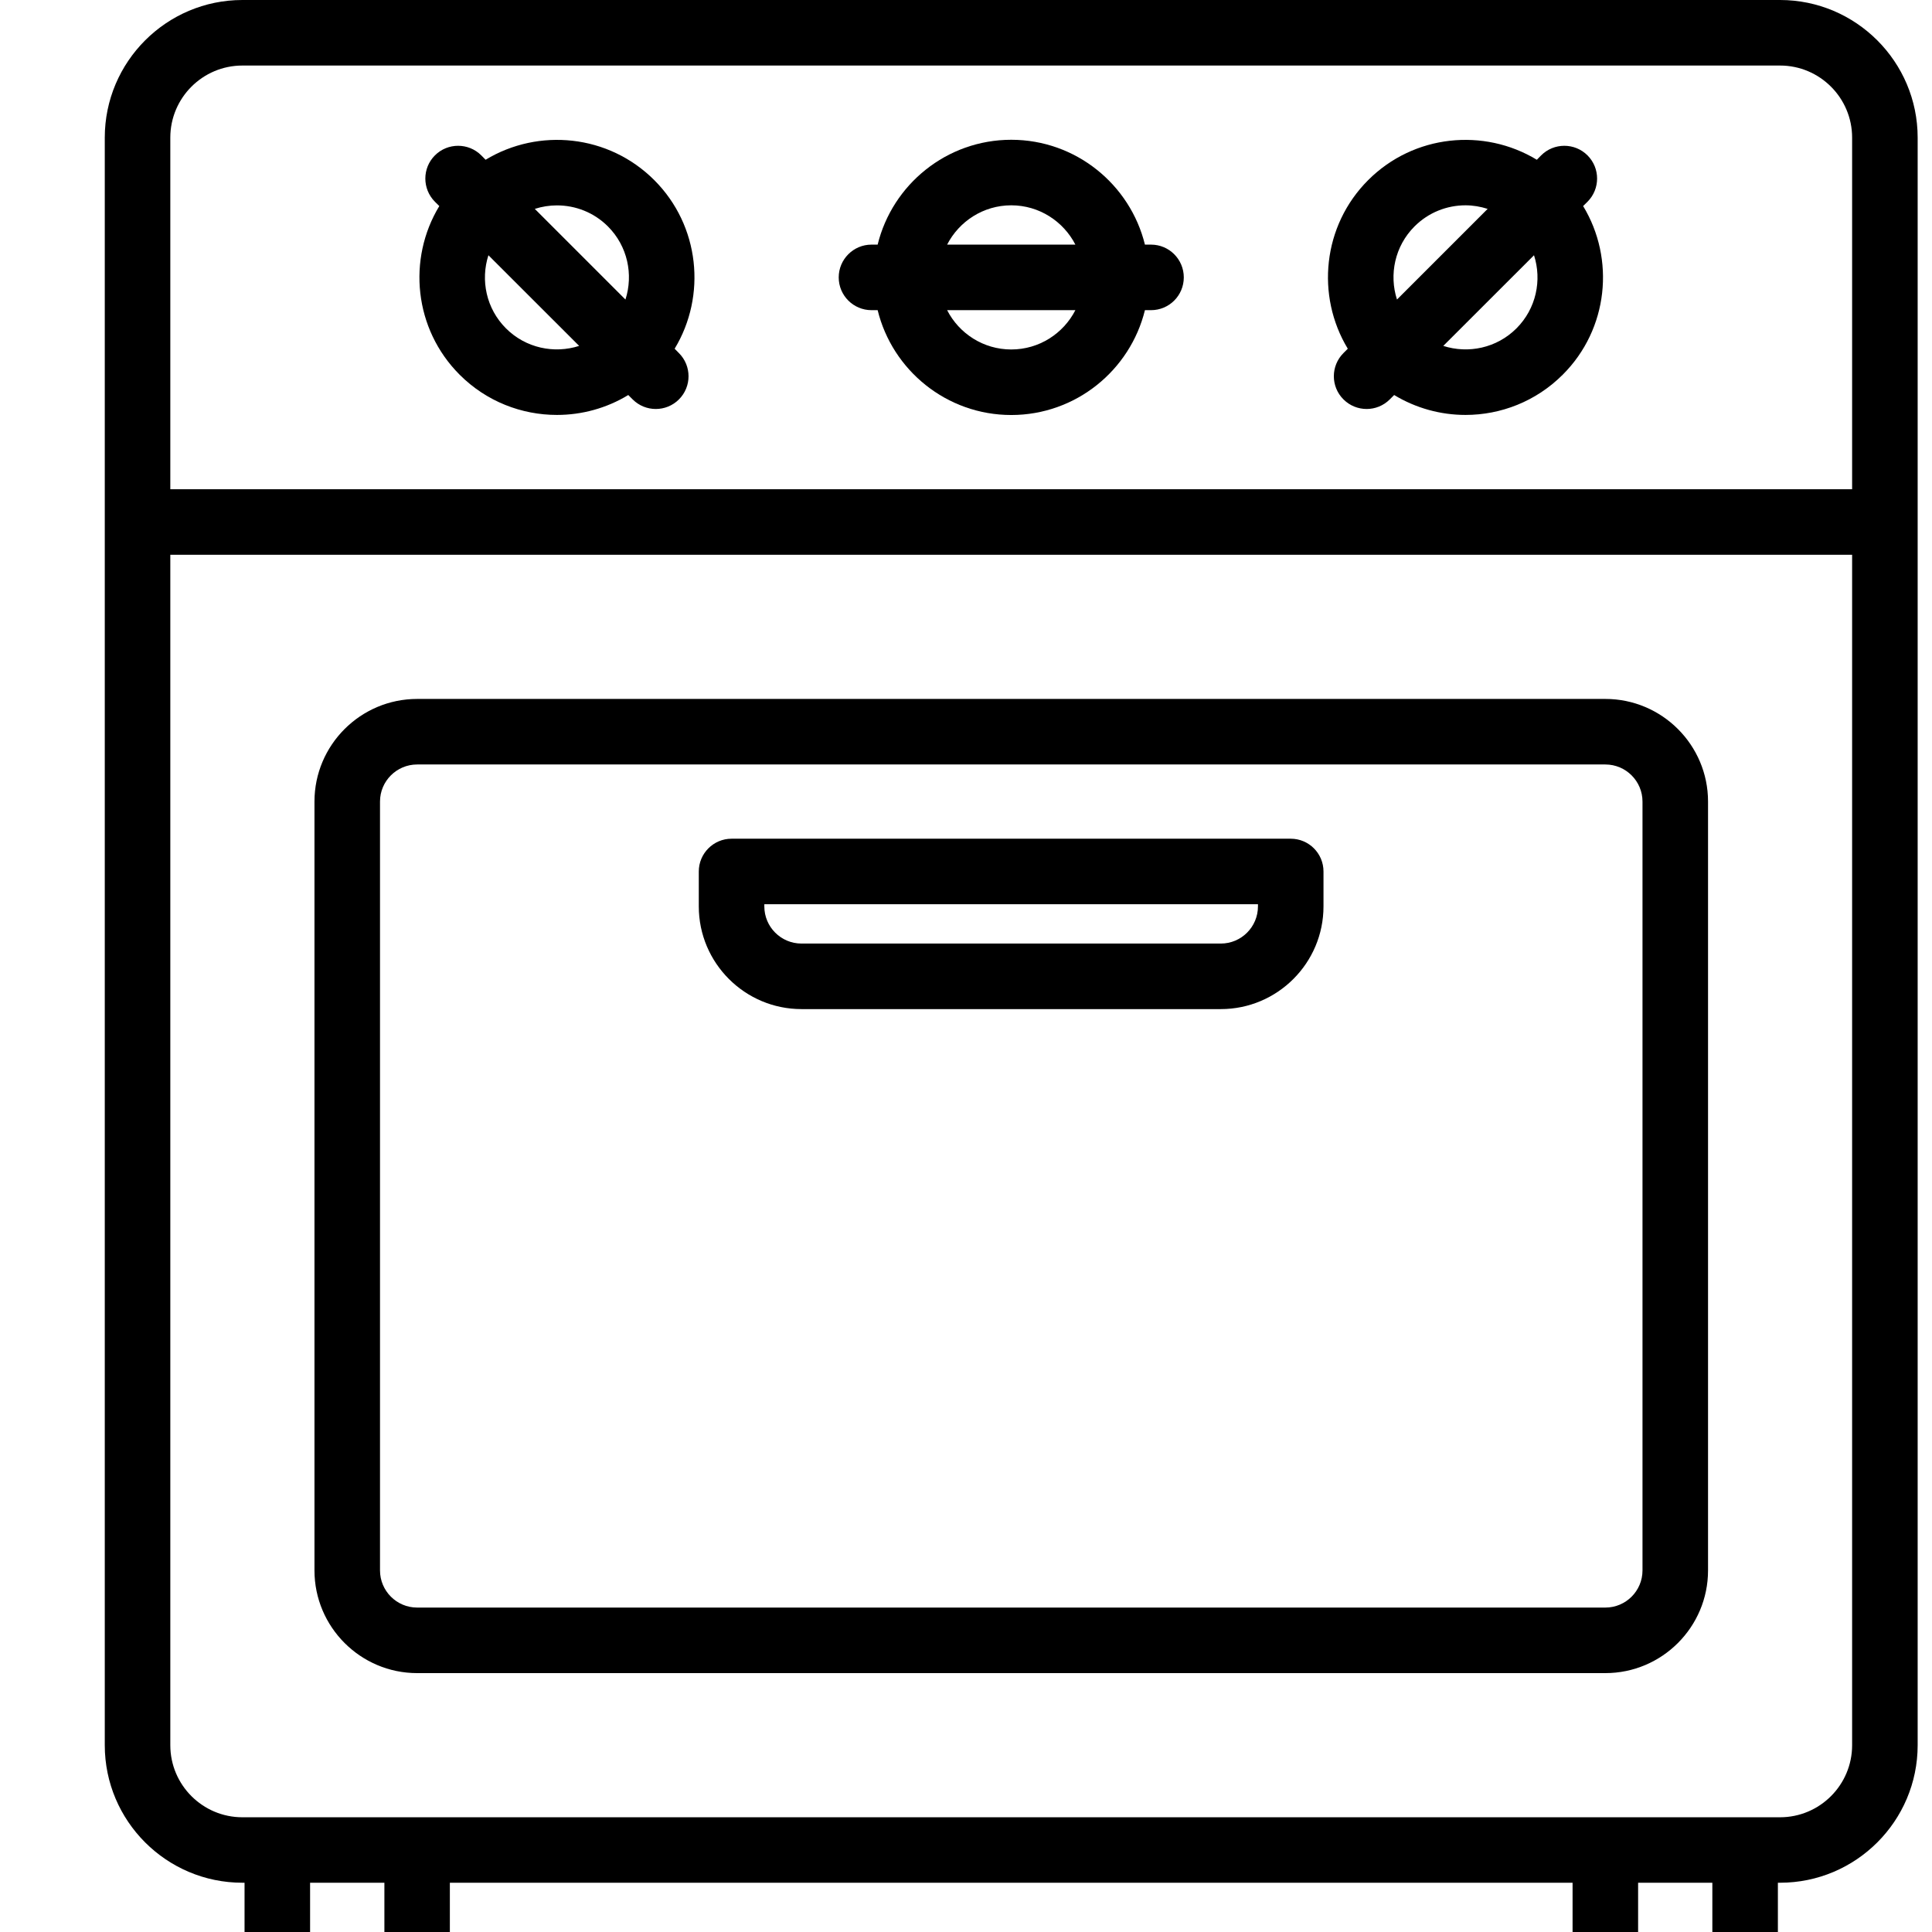 <svg width="26" height="26" viewBox="0 0 26 26" stroke-width="0" xmlns="http://www.w3.org/2000/svg">
<g clip-path="url(#clip0)">
<path d="M23.955 0H3.262C2.241 0 1.41 0.831 1.41 1.852V23.486C1.41 24.507 2.241 25.337 3.262 25.337H3.291V26.308C3.291 26.81 3.7 27.219 4.203 27.219H5.143C5.646 27.219 6.054 26.81 6.054 26.308V25.337H21.163V26.308C21.163 26.81 21.572 27.219 22.074 27.219H23.015C23.517 27.219 23.926 26.81 23.926 26.308V25.337H23.955C24.976 25.337 25.807 24.507 25.807 23.486V1.852C25.807 0.831 24.976 0 23.955 0ZM3.262 0.882H23.955C24.49 0.882 24.925 1.317 24.925 1.852V6.584H2.292V1.852C2.292 1.317 2.727 0.882 3.262 0.882ZM5.173 26.308C5.173 26.324 5.159 26.337 5.143 26.337H4.203C4.186 26.337 4.173 26.324 4.173 26.308V25.337H5.173V26.308ZM23.044 26.308C23.044 26.324 23.031 26.337 23.015 26.337H22.074C22.058 26.337 22.045 26.324 22.045 26.308V25.337H23.044V26.308ZM23.955 24.456H3.262C2.727 24.456 2.292 24.021 2.292 23.486V7.466H24.925V23.486C24.925 24.021 24.49 24.456 23.955 24.456Z" />
<path d="M11.728 4.174H11.811C12.009 4.983 12.74 5.585 13.609 5.585C14.478 5.585 15.209 4.983 15.408 4.174H15.49C15.734 4.174 15.931 3.977 15.931 3.733C15.931 3.49 15.734 3.292 15.49 3.292H15.408C15.209 2.483 14.478 1.881 13.609 1.881C12.74 1.881 12.009 2.483 11.811 3.292H11.728C11.485 3.292 11.287 3.49 11.287 3.733C11.287 3.977 11.485 4.174 11.728 4.174ZM13.609 4.703C13.233 4.703 12.907 4.488 12.746 4.174H14.472C14.311 4.488 13.985 4.703 13.609 4.703ZM13.609 2.763C13.985 2.763 14.311 2.979 14.472 3.292H12.746C12.907 2.979 13.233 2.763 13.609 2.763Z" />
<path d="M18.08 4.751C17.907 4.924 17.907 5.203 18.08 5.375C18.166 5.461 18.279 5.504 18.392 5.504C18.504 5.504 18.617 5.461 18.703 5.375L18.762 5.316C19.056 5.494 19.389 5.584 19.722 5.584C20.196 5.584 20.67 5.403 21.031 5.042C21.646 4.428 21.737 3.485 21.305 2.773L21.364 2.715C21.536 2.542 21.536 2.263 21.364 2.091C21.192 1.919 20.912 1.919 20.74 2.091L20.682 2.15C19.969 1.718 19.027 1.809 18.412 2.424C17.798 3.038 17.707 3.981 18.138 4.693L18.08 4.751ZM20.408 4.419C20.142 4.685 19.759 4.763 19.423 4.655L20.644 3.435C20.752 3.77 20.674 4.153 20.408 4.419ZM19.036 3.047C19.225 2.858 19.473 2.763 19.722 2.763C19.823 2.763 19.923 2.78 20.02 2.811L18.8 4.031C18.692 3.696 18.77 3.313 19.036 3.047Z" />
<path d="M6.186 5.043C6.547 5.404 7.021 5.584 7.495 5.584C7.828 5.584 8.161 5.495 8.455 5.316L8.514 5.375C8.6 5.461 8.713 5.504 8.825 5.504C8.938 5.504 9.051 5.461 9.137 5.375C9.309 5.203 9.309 4.924 9.137 4.752L9.079 4.693C9.51 3.981 9.419 3.038 8.805 2.424C8.19 1.809 7.248 1.718 6.535 2.15L6.477 2.091C6.305 1.919 6.025 1.919 5.853 2.091C5.681 2.263 5.681 2.542 5.853 2.715L5.912 2.773C5.48 3.485 5.571 4.428 6.186 5.043ZM6.809 4.419C6.543 4.153 6.465 3.77 6.573 3.435L7.794 4.655C7.458 4.763 7.075 4.685 6.809 4.419ZM7.495 2.764C7.744 2.764 7.992 2.858 8.181 3.047C8.447 3.313 8.525 3.696 8.417 4.031L7.197 2.811C7.294 2.78 7.394 2.764 7.495 2.764Z" />
<path d="M21.604 9.406H5.614C4.852 9.406 4.232 10.026 4.232 10.787V21.134C4.232 21.896 4.852 22.516 5.614 22.516H21.604C22.366 22.516 22.986 21.896 22.986 21.134V10.787C22.986 10.026 22.366 9.406 21.604 9.406ZM22.104 21.134C22.104 21.41 21.88 21.634 21.604 21.634H5.614C5.338 21.634 5.114 21.41 5.114 21.134V10.787C5.114 10.512 5.338 10.288 5.614 10.288H21.604C21.88 10.288 22.104 10.512 22.104 10.787V21.134Z" />
<path d="M17.37 11.287H9.845C9.602 11.287 9.404 11.485 9.404 11.728V12.198C9.404 12.96 10.024 13.58 10.786 13.58H16.429C17.191 13.58 17.811 12.96 17.811 12.198V11.728C17.811 11.485 17.614 11.287 17.37 11.287ZM16.929 12.198C16.929 12.474 16.705 12.698 16.429 12.698H10.786C10.51 12.698 10.286 12.474 10.286 12.198V12.169H16.929V12.198Z" />
</g>
<defs>
<clipPath id="clip0">
<rect width="26" height="26" stroke-width="0" />
</clipPath>
</defs>
</svg>
